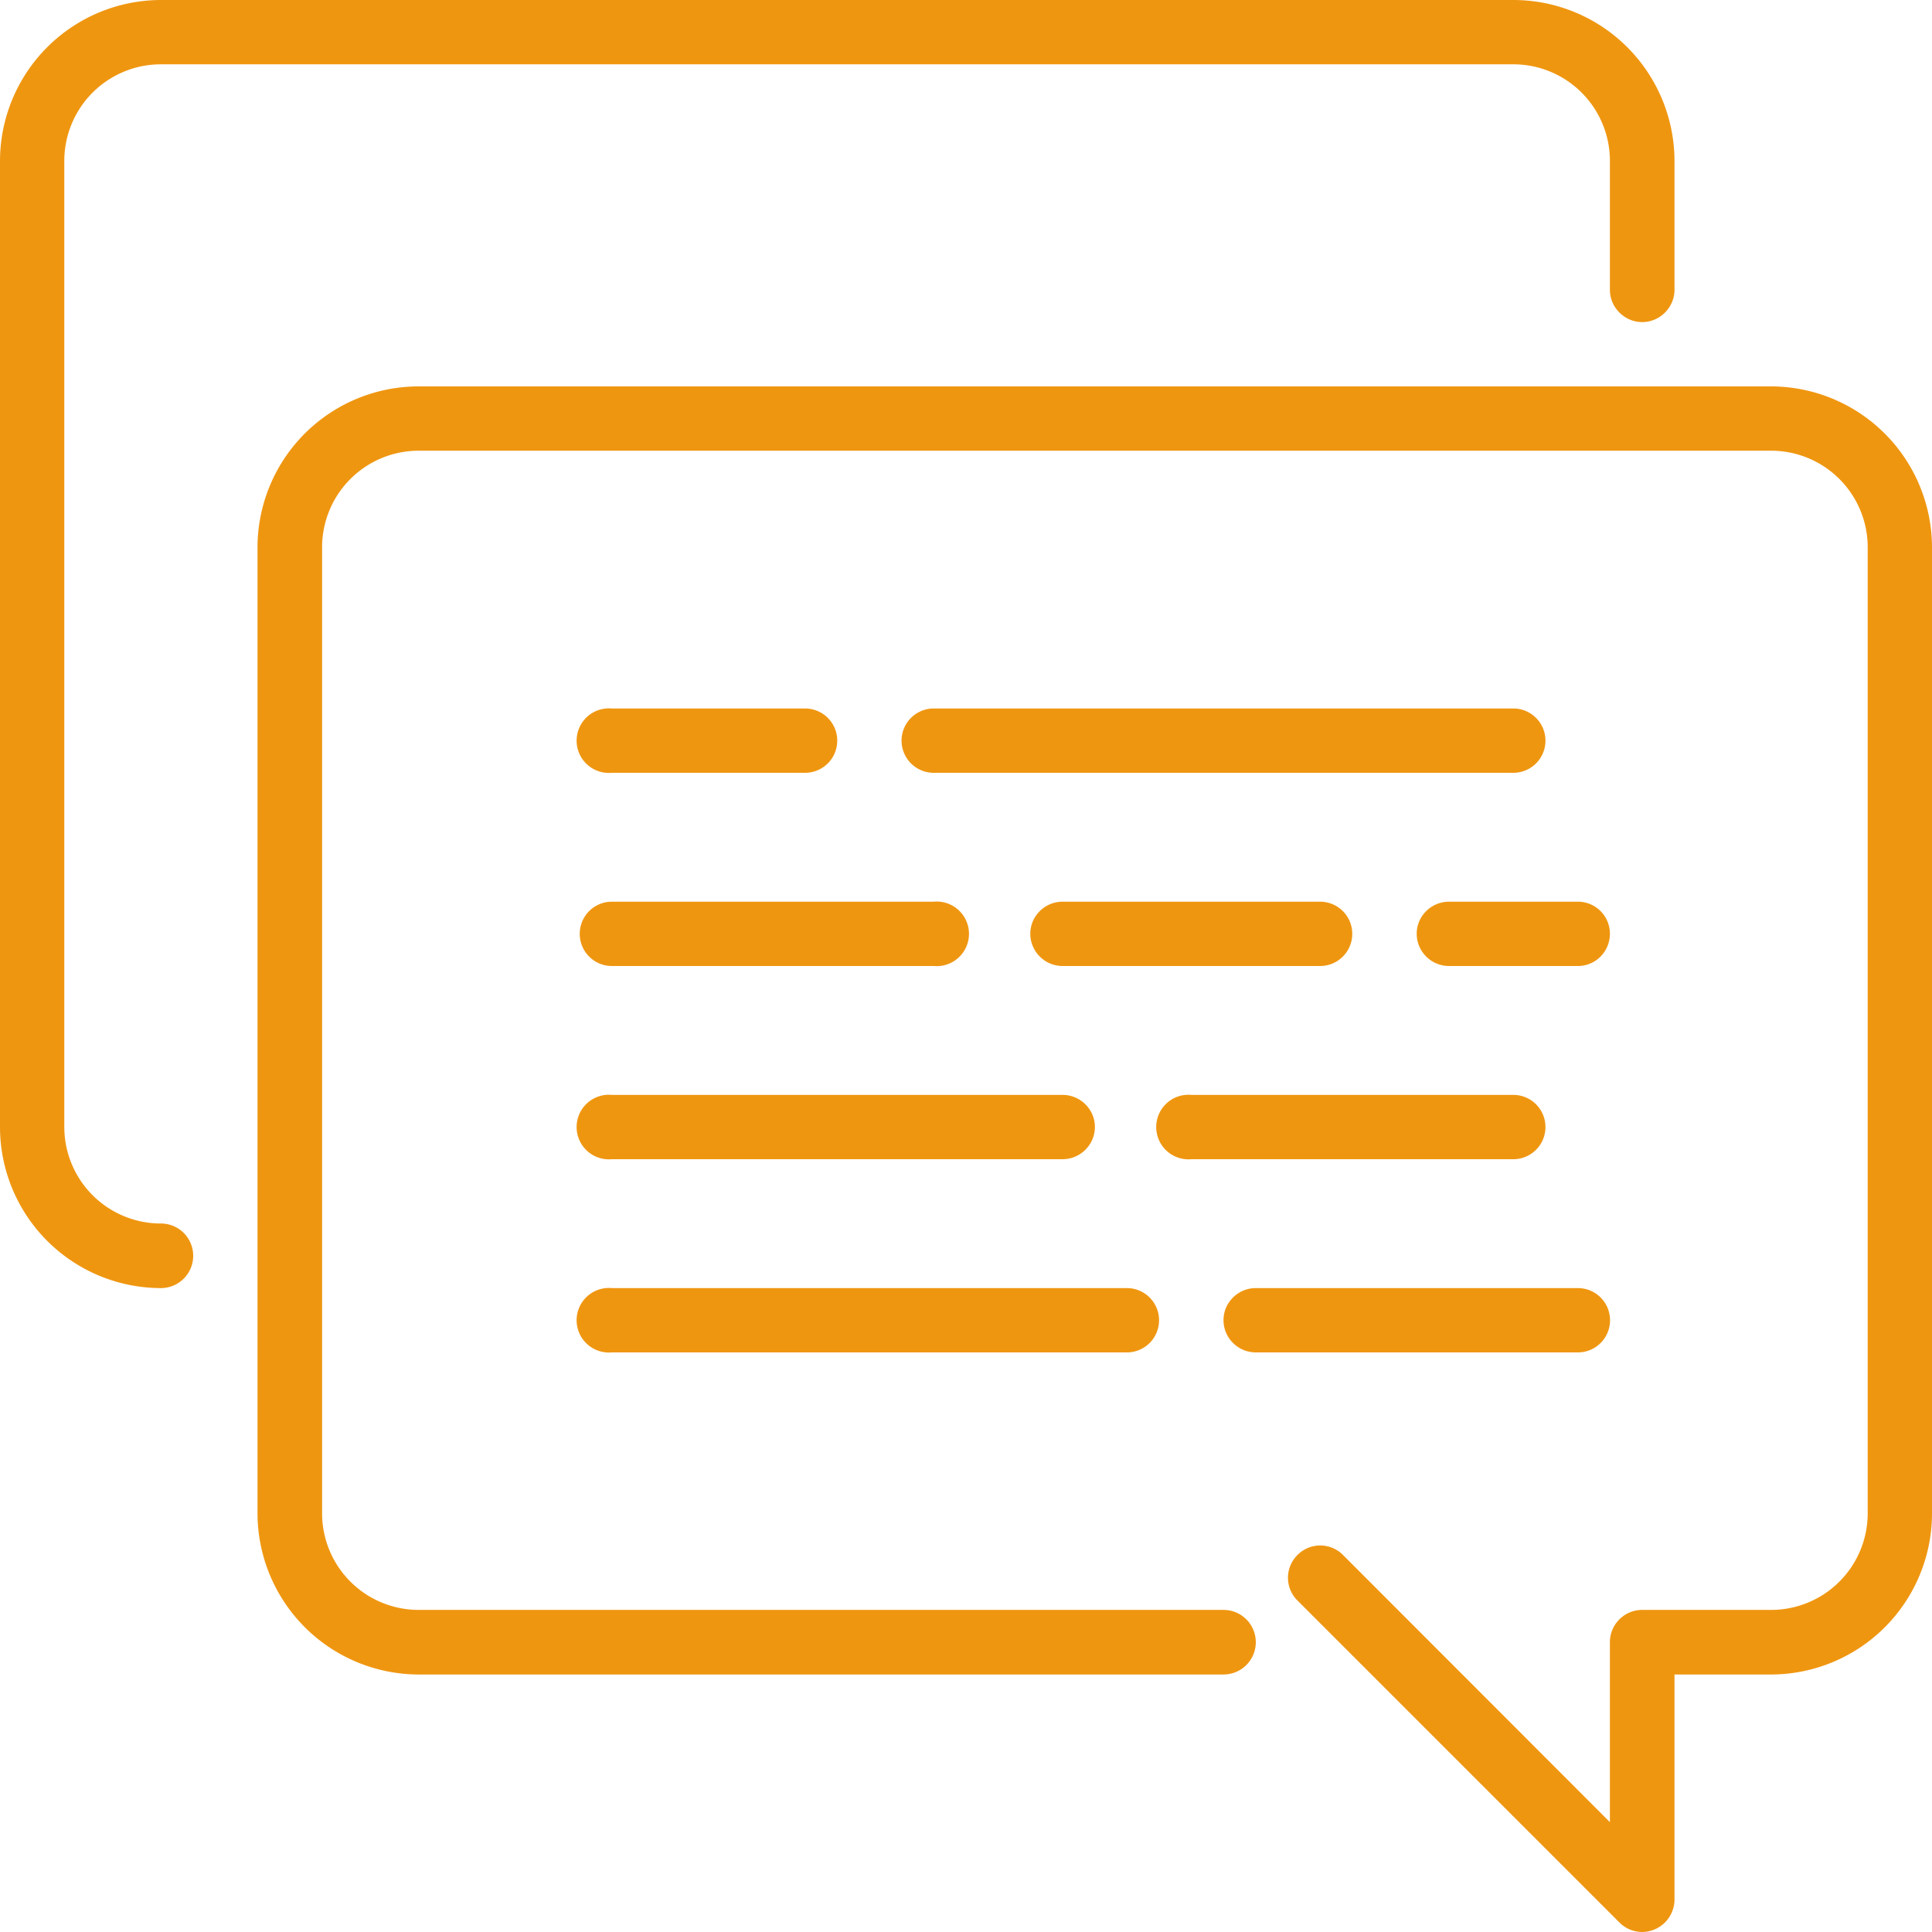 <svg xmlns="http://www.w3.org/2000/svg" width="70" height="70" viewBox="0 0 70 70"><path fill="#ef9610" d="M64.17 60.67h-3.5v8.16A1.18 1.18 0 0 1 59.5 70c-.3 0-.6-.12-.82-.34L47.01 57.99a1.16 1.16 0 0 1 0-1.65 1.16 1.16 0 0 1 1.65 0l9.67 9.68V59.5c0-.65.53-1.17 1.17-1.17h4.67a3.5 3.5 0 0 0 3.5-3.5v-35a3.5 3.5 0 0 0-3.5-3.5h-49a3.5 3.5 0 0 0-3.5 3.5v35a3.5 3.5 0 0 0 3.5 3.5h29.16a1.17 1.17 0 0 1 0 2.34H15.17a5.85 5.85 0 0 1-5.84-5.84v-35A5.84 5.84 0 0 1 15.17 14h49A5.84 5.84 0 0 1 70 19.83v35a5.84 5.84 0 0 1-5.83 5.84zm-4.67-49c-.64 0-1.17-.53-1.17-1.17V5.83a3.5 3.5 0 0 0-3.5-3.5h-49a3.5 3.5 0 0 0-3.5 3.5v35a3.5 3.5 0 0 0 3.5 3.5 1.17 1.17 0 0 1 0 2.34A5.84 5.84 0 0 1 0 40.83v-35A5.84 5.84 0 0 1 5.83 0h49a5.84 5.84 0 0 1 5.84 5.83v4.67c0 .64-.53 1.17-1.17 1.17zM57.17 49H45.5c-.64 0-1.17-.52-1.17-1.17 0-.64.53-1.16 1.17-1.16h11.67a1.16 1.16 0 1 1 0 2.33zm1.16-15.17c0 .65-.52 1.17-1.16 1.17H52.5c-.64 0-1.17-.52-1.17-1.17 0-.64.53-1.16 1.17-1.16h4.67c.64 0 1.16.52 1.16 1.16zm-24.5-8.16h21a1.16 1.16 0 1 1 0 2.33h-21a1.16 1.16 0 0 1 0-2.33zm-11.66 14H38.5c.64 0 1.17.52 1.17 1.16 0 .65-.53 1.17-1.17 1.17H22.17a1.17 1.17 0 1 1 0-2.33zM40.83 49H22.17a1.17 1.17 0 1 1 0-2.33h18.66a1.16 1.16 0 1 1 0 2.33zm14-9.33a1.16 1.16 0 1 1 0 2.33H43.17a1.17 1.17 0 1 1 0-2.33zm-17.5-5.84c0-.64.53-1.16 1.17-1.16h9.33a1.16 1.16 0 1 1 0 2.33H38.5c-.64 0-1.17-.52-1.17-1.17zM22.17 28a1.17 1.17 0 1 1 0-2.33h7a1.16 1.16 0 1 1 0 2.33zm11.66 4.67H22.17a1.16 1.16 0 1 0 0 2.33h11.66a1.17 1.17 0 1 0 0-2.33z"/></svg>